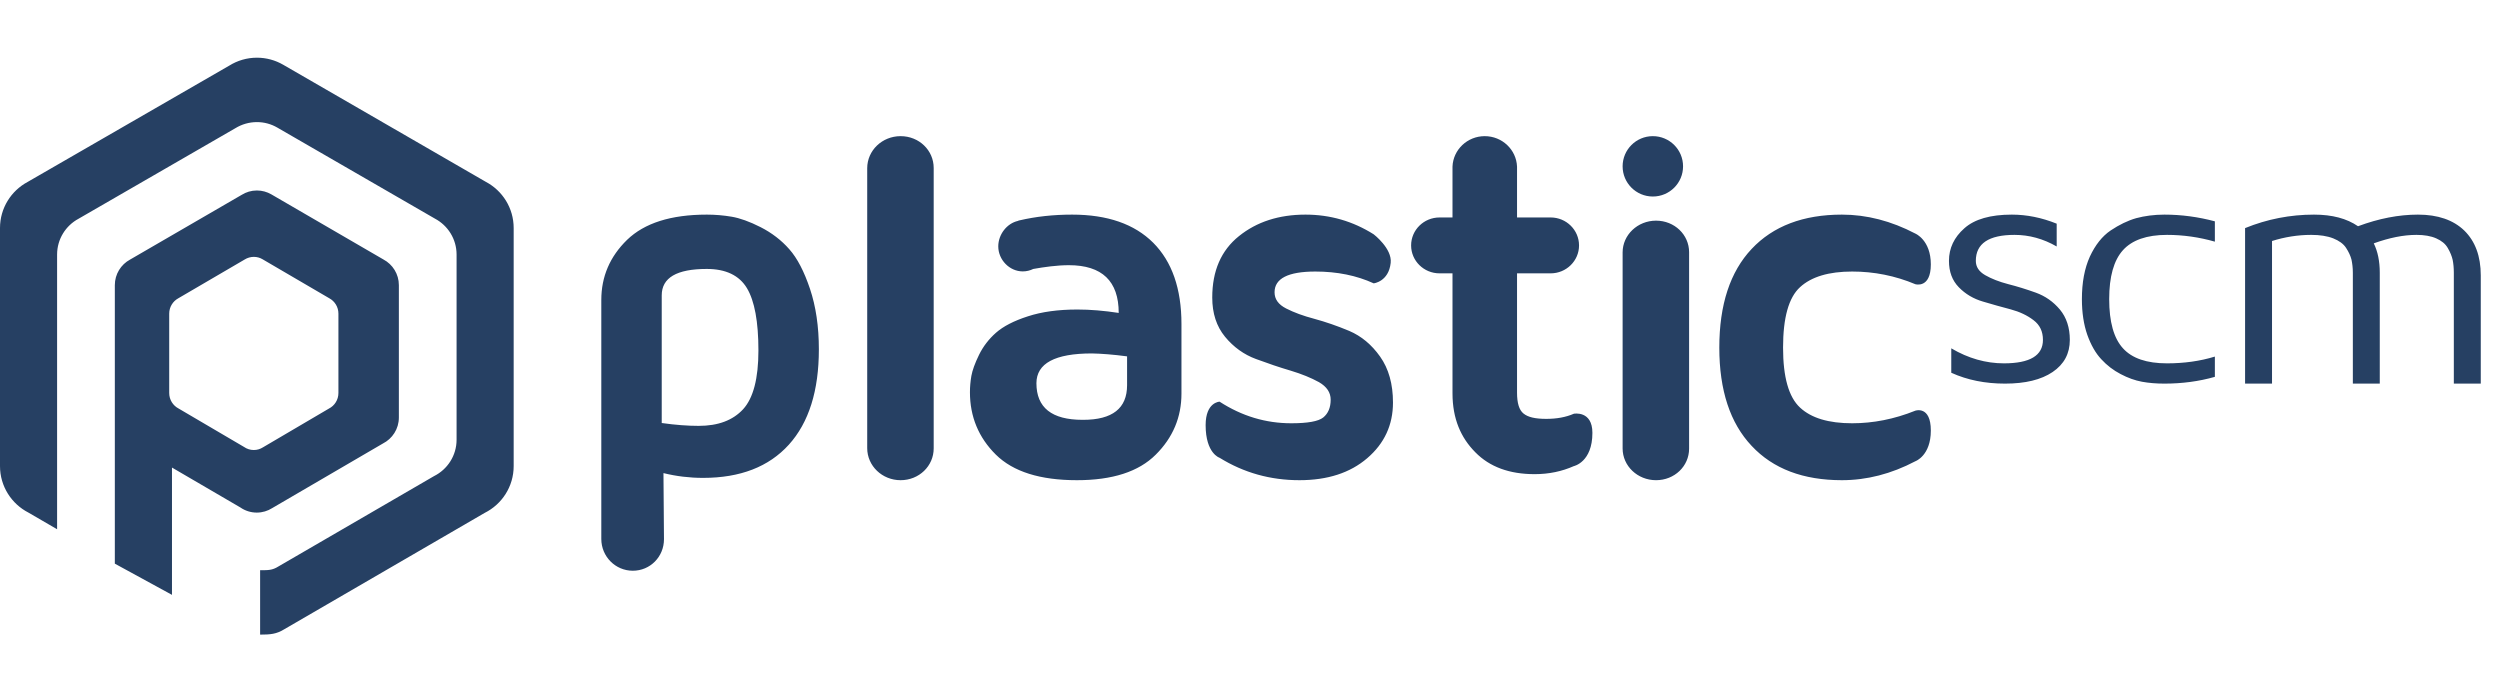 <svg xmlns="http://www.w3.org/2000/svg" width="130" height="36" viewBox="0 0 130 36">
  <g fill="none" fill-rule="evenodd">
    <rect width="130" height="36" fill="none"/>
    <path fill="#264063" d="M118.145,12.532 C118.801,12.326 119.482,12.214 120.181,12.214 C120.634,12.214 121.018,12.273 121.329,12.395 C121.634,12.518 121.862,12.681 121.996,12.891 C122.135,13.104 122.227,13.306 122.277,13.498 C122.319,13.697 122.348,13.923 122.348,14.181 L122.348,19.948 L123.748,19.948 L123.748,14.181 C123.748,13.592 123.646,13.083 123.436,12.654 C124.241,12.364 124.979,12.214 125.656,12.214 C126.063,12.214 126.408,12.273 126.684,12.395 C126.961,12.518 127.163,12.681 127.287,12.901 C127.415,13.121 127.496,13.324 127.539,13.515 C127.578,13.714 127.599,13.934 127.599,14.181 L127.599,19.948 L129,19.948 L129,14.318 C129,13.32 128.709,12.542 128.141,11.987 C127.571,11.439 126.77,11.16 125.734,11.16 C124.734,11.16 123.695,11.363 122.617,11.764 C122.035,11.363 121.276,11.16 120.329,11.16 C119.088,11.16 117.894,11.394 116.744,11.861 L116.744,19.948 L118.145,19.948 L118.145,12.532 Z M109.265,18.678 C109.559,18.999 109.897,19.257 110.275,19.453 C110.651,19.652 111.022,19.784 111.384,19.851 C111.743,19.917 112.131,19.948 112.548,19.948 C113.468,19.948 114.344,19.833 115.173,19.596 L115.173,18.542 C114.405,18.779 113.571,18.894 112.684,18.894 C111.632,18.894 110.867,18.636 110.393,18.11 C109.915,17.586 109.678,16.735 109.678,15.553 C109.678,14.391 109.915,13.54 110.393,13.01 C110.867,12.483 111.632,12.214 112.684,12.214 C113.539,12.214 114.369,12.336 115.173,12.566 L115.173,11.509 C114.308,11.279 113.435,11.16 112.548,11.16 C112.016,11.16 111.528,11.227 111.082,11.345 C110.641,11.471 110.199,11.687 109.754,11.984 C109.312,12.284 108.953,12.741 108.672,13.344 C108.396,13.955 108.259,14.691 108.259,15.553 C108.259,16.257 108.353,16.878 108.54,17.412 C108.73,17.943 108.974,18.368 109.265,18.678 Z M103.114,15.682 C102.623,15.539 102.202,15.291 101.859,14.938 C101.516,14.586 101.346,14.133 101.346,13.564 C101.346,12.904 101.615,12.339 102.149,11.869 C102.683,11.394 103.507,11.16 104.614,11.16 C105.389,11.16 106.17,11.317 106.948,11.631 L106.948,12.817 C106.251,12.416 105.519,12.214 104.755,12.214 C103.415,12.214 102.743,12.664 102.743,13.564 C102.743,13.875 102.902,14.119 103.227,14.307 C103.556,14.495 103.953,14.652 104.423,14.774 C104.893,14.893 105.374,15.043 105.862,15.218 C106.354,15.396 106.768,15.685 107.115,16.097 C107.457,16.509 107.631,17.039 107.631,17.674 C107.631,18.389 107.33,18.943 106.736,19.345 C106.138,19.749 105.314,19.948 104.26,19.948 C103.234,19.948 102.301,19.763 101.466,19.383 L101.466,18.113 C102.351,18.636 103.266,18.894 104.204,18.894 C105.558,18.894 106.233,18.487 106.233,17.674 C106.233,17.234 106.071,16.896 105.742,16.648 C105.417,16.4 105.024,16.212 104.554,16.086 C104.084,15.964 103.606,15.828 103.114,15.682 Z M65.31,18.668 C64.683,18.437 64.147,18.051 63.702,17.512 C63.257,16.97 63.037,16.293 63.037,15.47 C63.037,14.085 63.499,13.021 64.427,12.277 C65.348,11.536 66.5,11.16 67.885,11.16 C69.17,11.16 70.354,11.504 71.433,12.185 C71.433,12.185 72.4,12.925 72.316,13.67 C72.211,14.648 71.433,14.734 71.433,14.734 C70.54,14.325 69.528,14.12 68.399,14.12 C66.981,14.12 66.277,14.482 66.277,15.198 C66.277,15.559 66.476,15.835 66.88,16.041 C67.282,16.247 67.772,16.428 68.35,16.58 C68.925,16.736 69.534,16.945 70.161,17.208 C70.789,17.477 71.321,17.916 71.766,18.544 C72.211,19.171 72.435,19.969 72.435,20.933 C72.435,22.095 71.99,23.06 71.097,23.825 C70.207,24.59 69.033,24.97 67.569,24.97 C66.067,24.97 64.683,24.587 63.418,23.804 C63.418,23.804 62.693,23.584 62.693,22.106 C62.693,20.904 63.418,20.887 63.418,20.887 C64.578,21.638 65.818,22.01 67.145,22.01 C67.993,22.01 68.55,21.914 68.809,21.709 C69.062,21.503 69.195,21.195 69.195,20.784 C69.195,20.408 68.991,20.107 68.588,19.873 C68.182,19.649 67.692,19.448 67.114,19.274 C66.536,19.104 65.941,18.902 65.31,18.668 Z M86.114,11.474 C85.155,11.474 84.376,12.215 84.376,13.125 L84.376,23.32 C84.376,24.233 85.155,24.97 86.114,24.97 C87.074,24.97 87.833,24.243 87.833,23.33 L87.833,13.114 C87.833,12.205 87.074,11.474 86.114,11.474 Z M36.561,24.85 C38.493,24.85 39.978,24.274 41.019,23.125 C42.061,21.972 42.581,20.317 42.581,18.164 C42.581,16.976 42.424,15.929 42.12,15.022 C41.816,14.116 41.459,13.427 41.044,12.96 C40.631,12.489 40.132,12.109 39.555,11.814 C38.975,11.519 38.468,11.34 38.046,11.269 C37.616,11.196 37.186,11.16 36.757,11.16 C34.887,11.16 33.511,11.6 32.609,12.471 C31.712,13.346 31.268,14.386 31.268,15.598 L31.268,28.026 C31.268,28.94 32.001,29.678 32.906,29.678 C33.811,29.678 34.527,28.951 34.527,28.037 L34.5,24.601 C35.167,24.766 35.852,24.85 36.561,24.85 Z M36.751,13.985 C37.747,13.985 38.443,14.323 38.841,14.985 C39.239,15.65 39.438,16.73 39.438,18.225 C39.438,19.682 39.171,20.702 38.642,21.28 C38.106,21.86 37.338,22.145 36.331,22.145 C35.773,22.145 35.131,22.099 34.41,21.997 L34.41,15.358 C34.41,14.442 35.189,13.985 36.751,13.985 Z M46.831,7.08 C45.872,7.08 45.095,7.825 45.095,8.747 L45.095,23.304 C45.095,24.226 45.872,24.97 46.831,24.97 C47.789,24.97 48.552,24.236 48.552,23.315 L48.552,8.736 C48.552,7.814 47.789,7.08 46.831,7.08 Z M82.11,12.763 C82.11,11.958 81.447,11.308 80.634,11.308 L78.886,11.308 L78.886,8.665 C78.85,7.783 78.113,7.08 77.206,7.08 C76.304,7.08 75.562,7.783 75.53,8.665 L75.53,11.308 L74.857,11.308 C74.04,11.308 73.378,11.958 73.378,12.763 C73.378,13.564 74.04,14.214 74.857,14.214 L75.53,14.214 L75.53,20.453 C75.53,21.781 75.967,22.765 76.719,23.521 C77.464,24.28 78.492,24.656 79.799,24.656 C80.548,24.656 81.222,24.512 81.841,24.237 C81.841,24.237 82.805,24.034 82.805,22.509 C82.805,21.335 81.841,21.514 81.841,21.514 C81.422,21.697 80.943,21.781 80.402,21.781 C79.821,21.781 79.452,21.69 79.223,21.504 C78.994,21.321 78.886,20.959 78.886,20.418 L78.886,14.214 L80.634,14.214 C81.447,14.214 82.11,13.564 82.11,12.763 Z M85.948,10.219 C86.817,10.219 87.519,9.516 87.519,8.649 C87.519,7.783 86.817,7.08 85.948,7.08 C85.078,7.08 84.376,7.783 84.376,8.649 C84.376,9.516 85.078,10.219 85.948,10.219 Z M95.779,24.97 C97.071,24.97 98.345,24.644 99.598,23.985 C99.598,23.985 100.403,23.701 100.403,22.389 C100.403,21.078 99.598,21.355 99.598,21.355 C98.499,21.797 97.404,22.01 96.312,22.01 C95.092,22.01 94.19,21.741 93.603,21.195 C93.012,20.649 92.719,19.607 92.719,18.076 C92.719,16.52 93.012,15.47 93.603,14.932 C94.19,14.393 95.092,14.12 96.312,14.12 C97.454,14.12 98.553,14.34 99.598,14.779 C99.598,14.779 100.403,15.02 100.403,13.748 C100.403,12.479 99.598,12.146 99.598,12.146 C98.345,11.49 97.071,11.16 95.779,11.16 C93.771,11.16 92.203,11.756 91.087,12.943 C89.967,14.131 89.404,15.843 89.404,18.076 C89.404,20.295 89.967,22.003 91.087,23.187 C92.203,24.381 93.771,24.97 95.779,24.97 Z M58.608,18.531 L58.608,20.031 C58.608,21.235 57.846,21.831 56.32,21.831 L56.295,21.831 C54.692,21.831 53.894,21.198 53.894,19.926 C53.898,18.894 54.859,18.379 56.779,18.379 C57.282,18.389 57.894,18.436 58.608,18.531 Z M53.183,14.113 C52.494,14.113 51.91,13.51 51.91,12.812 C51.91,12.195 52.354,11.618 52.934,11.487 C52.955,11.465 52.994,11.465 53.018,11.458 C53.868,11.26 54.778,11.16 55.749,11.16 C57.589,11.16 58.992,11.65 59.968,12.624 C60.943,13.603 61.436,15.01 61.436,16.85 L61.436,20.465 C61.436,21.698 60.989,22.758 60.1,23.641 C59.212,24.53 57.844,24.97 56.001,24.97 C54.089,24.97 52.686,24.53 51.784,23.641 C50.885,22.751 50.437,21.666 50.437,20.394 C50.437,20.117 50.462,19.834 50.511,19.547 C50.563,19.26 50.693,18.894 50.91,18.451 C51.123,18.016 51.42,17.629 51.794,17.3 C52.169,16.97 52.721,16.683 53.449,16.449 C54.176,16.211 55.036,16.095 56.026,16.095 C56.694,16.095 57.407,16.155 58.173,16.272 C58.173,14.62 57.309,13.79 55.582,13.79 C54.966,13.79 54.312,13.883 53.728,13.986 C53.564,14.067 53.379,14.113 53.183,14.113 Z M14.717,3.362 L25.264,9.456 C26.125,9.911 26.711,10.816 26.711,11.857 L26.711,12.351 L26.711,24.237 C26.711,25.303 26.097,26.225 25.205,26.67 L14.796,32.713 C14.378,32.976 14.055,32.999 13.526,33 L13.526,29.651 C13.938,29.65 14.151,29.661 14.476,29.457 L22.57,24.757 C23.265,24.411 23.742,23.694 23.742,22.866 L23.742,13.621 L23.742,13.237 C23.742,12.427 23.286,11.724 22.617,11.369 L14.414,6.631 C14.104,6.452 13.744,6.349 13.36,6.349 C12.95,6.349 12.568,6.466 12.242,6.665 L4.082,11.376 C3.419,11.733 2.969,12.432 2.969,13.237 L2.969,22.138 L2.969,22.866 L2.969,27.521 L1.479,26.655 C0.602,26.205 0,25.292 0,24.237 L0,11.857 C0,10.822 0.579,9.922 1.431,9.464 C1.431,9.464 11.924,3.407 11.926,3.41 C12.343,3.151 12.834,3 13.361,3 C13.855,3 14.318,3.133 14.717,3.362 Z M17.598,20.436 C17.598,20.792 17.396,21.099 17.102,21.247 L13.673,23.262 C13.535,23.35 13.372,23.401 13.196,23.401 C13.008,23.401 12.833,23.341 12.688,23.24 L9.287,21.243 C8.997,21.092 8.799,20.788 8.799,20.436 L8.799,16.309 C8.799,15.965 8.99,15.665 9.27,15.512 L12.727,13.492 C12.865,13.407 13.027,13.357 13.2,13.357 C13.363,13.357 13.516,13.401 13.647,13.478 L17.122,15.509 C17.405,15.661 17.598,15.962 17.598,16.309 L17.598,16.474 L17.598,20.436 Z M14.108,10.106 C13.887,9.979 13.632,9.905 13.359,9.905 C13.067,9.905 12.795,9.989 12.565,10.134 C12.564,10.132 6.762,13.499 6.762,13.499 C6.291,13.753 5.971,14.253 5.971,14.829 L5.971,29.31 L8.943,30.933 L8.943,24.313 L12.499,26.388 C12.741,26.556 13.035,26.655 13.352,26.655 C13.646,26.655 13.92,26.57 14.152,26.423 L19.908,23.064 C20.401,22.816 20.741,22.304 20.741,21.711 L20.741,15.103 L20.741,14.829 C20.741,14.25 20.416,13.747 19.941,13.494 L14.108,10.106 Z"/>
  </g>
</svg>
